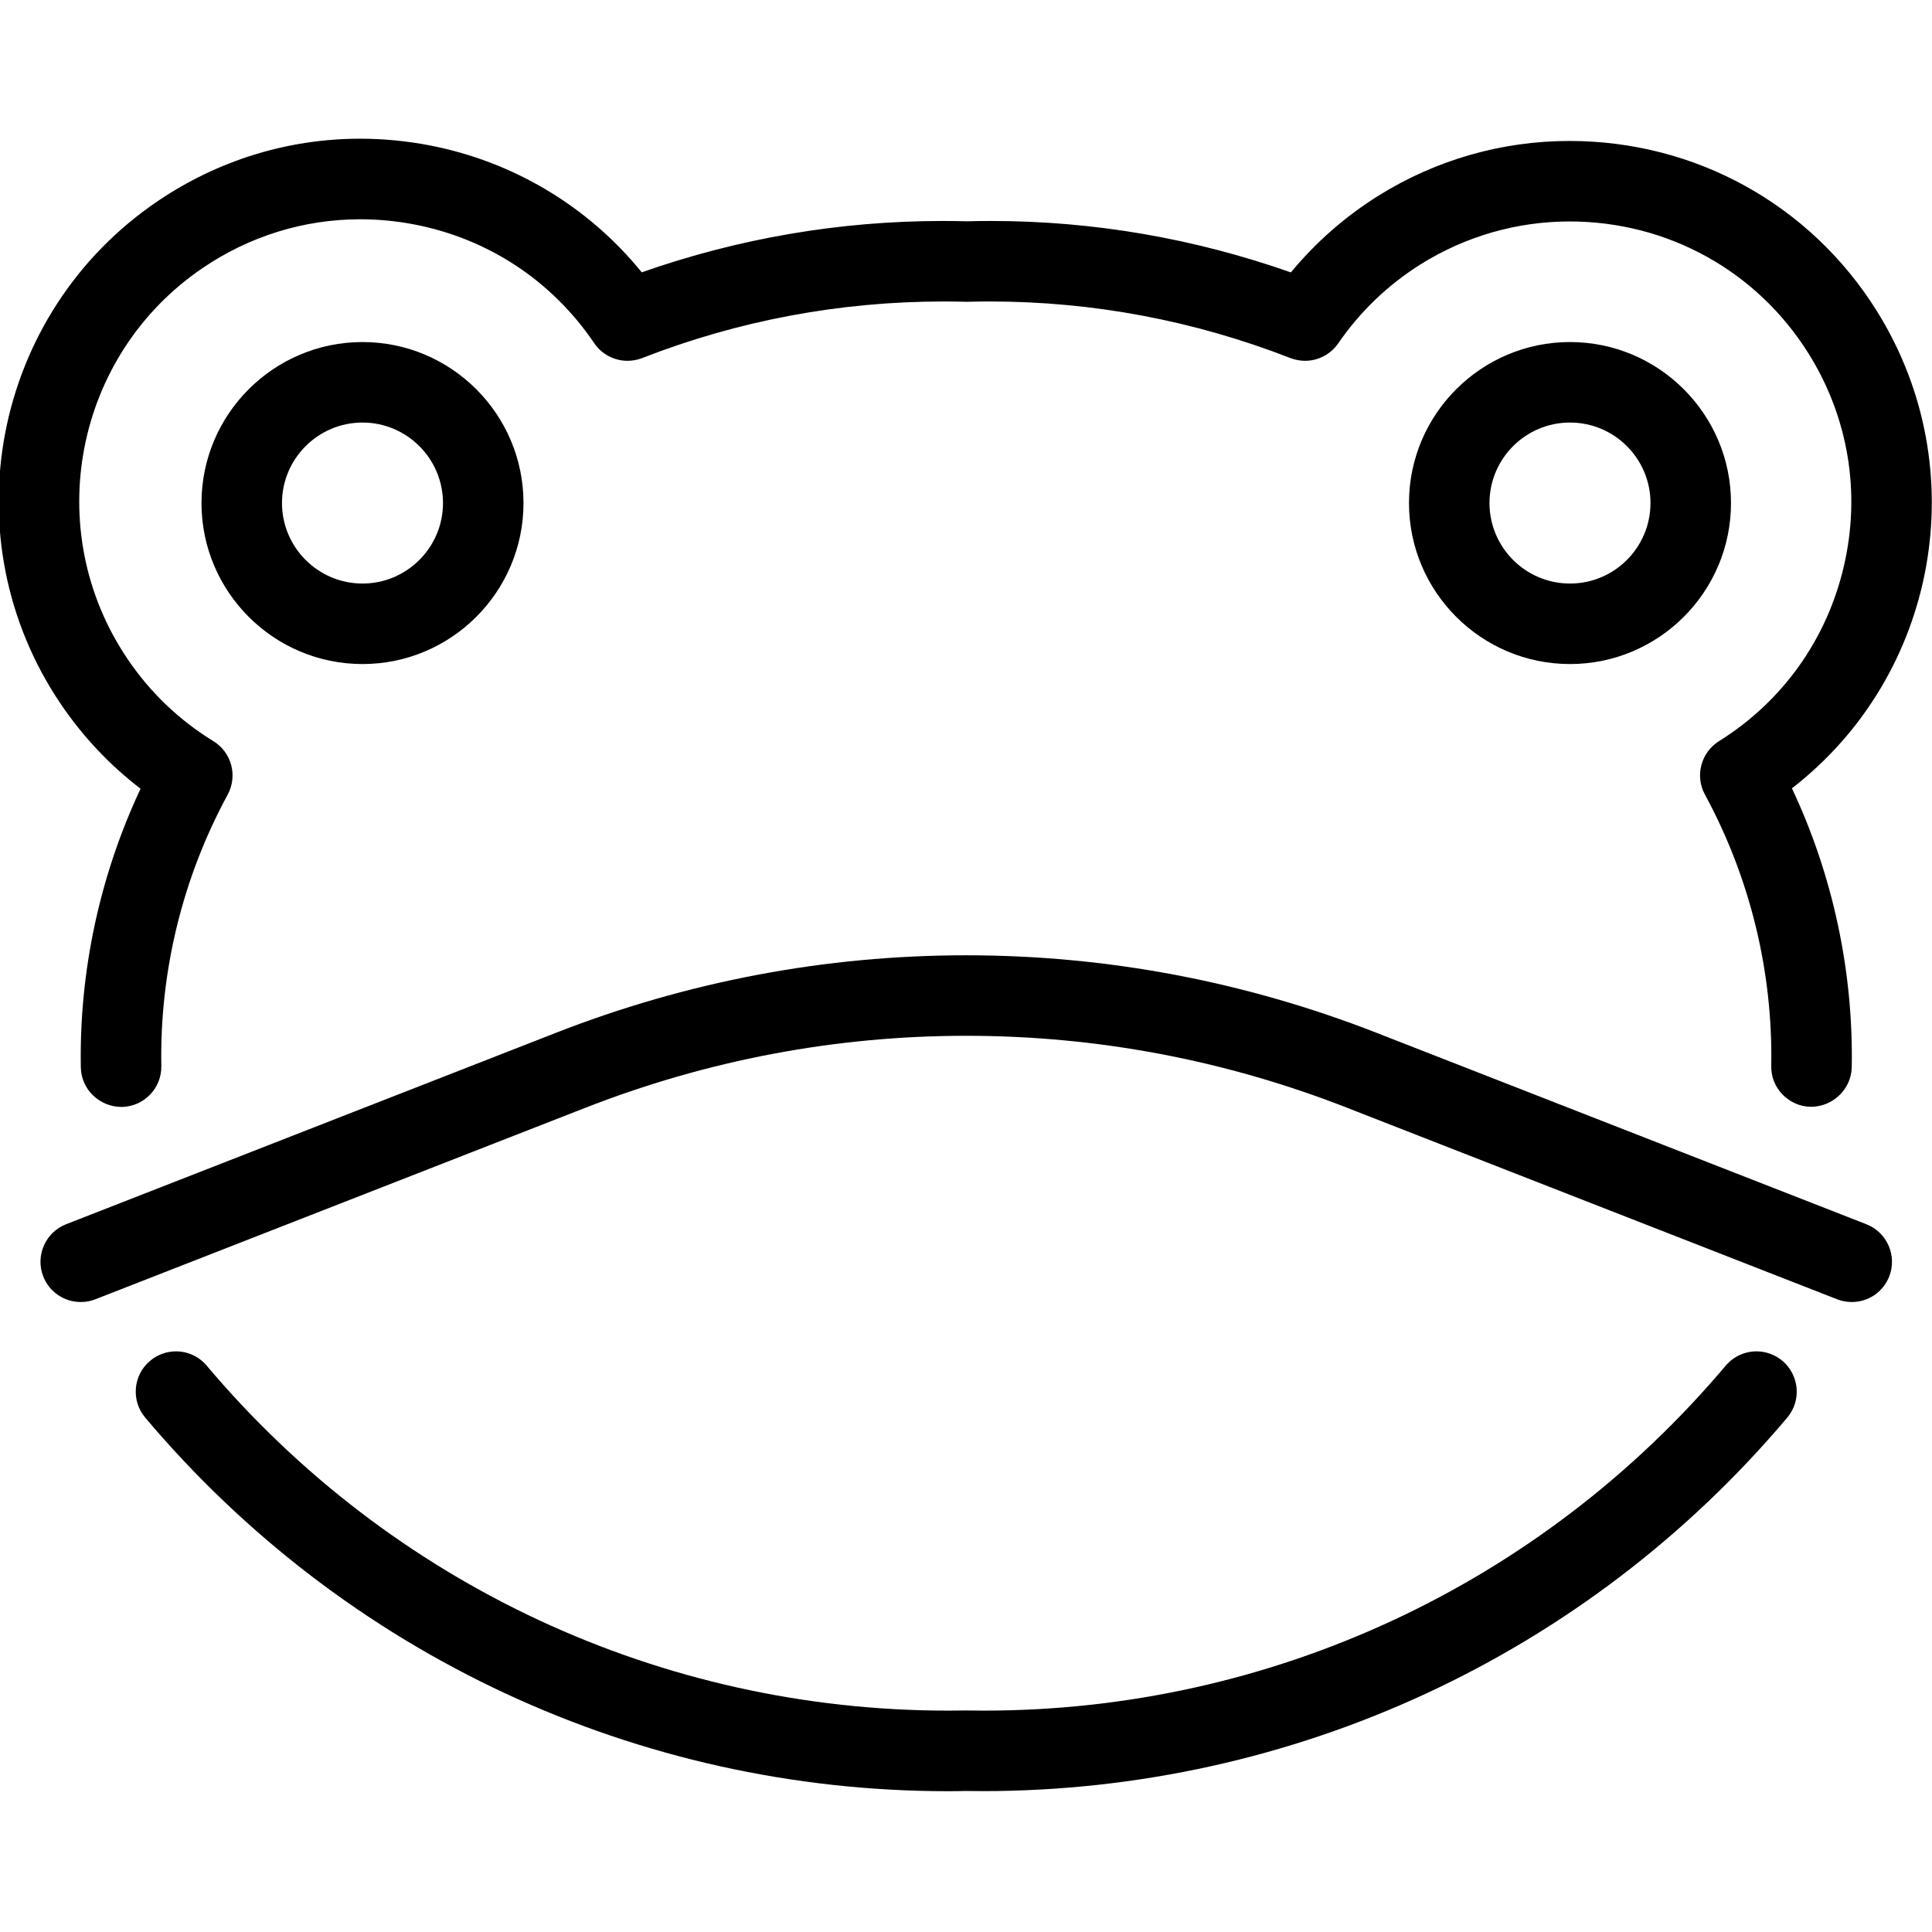 <?xml version="1.0" encoding="utf-8"?>
<!-- Generator: Adobe Illustrator 22.1.0, SVG Export Plug-In . SVG Version: 6.00 Build 0)  -->
<svg version="1.1" id="Light" xmlns="http://www.w3.org/2000/svg" xmlns:xlink="http://www.w3.org/1999/xlink" x="0px" y="0px"
	 viewBox="0 0 24 24" style="enable-background:new 0 0 24 24;" xml:space="preserve">
<g>
	<title>amphibian-frog</title>
	<path d="M23.003,16.174c-0.062,0-0.124-0.011-0.182-0.034l-6.077-2.375c-1.521-0.596-3.116-0.898-4.741-0.898
		c-1.624,0-3.219,0.302-4.741,0.898L1.185,16.14c-0.057,0.023-0.119,0.034-0.182,0.034c-0.207,0-0.39-0.125-0.466-0.318
		c-0.1-0.257,0.027-0.548,0.284-0.648l6.077-2.375c1.638-0.641,3.355-0.966,5.104-0.966c1.749,0,3.467,0.325,5.106,0.966
		l6.077,2.375c0.257,0.101,0.384,0.391,0.284,0.648C23.393,16.05,23.21,16.174,23.003,16.174L23.003,16.174z"/>
	<path d="M11.777,22.251c-3.851,0-7.486-1.691-9.973-4.641c-0.086-0.102-0.127-0.231-0.116-0.365
		c0.011-0.133,0.074-0.254,0.176-0.34c0.09-0.076,0.204-0.118,0.322-0.118c0.148,0,0.287,0.065,0.382,0.178
		c2.297,2.724,5.654,4.285,9.21,4.285c0.072,0,0.144-0.001,0.216-0.002c0.082,0.001,0.229,0.002,0.229,0.002
		c3.559,0,6.917-1.562,9.214-4.285c0.096-0.113,0.235-0.178,0.383-0.178c0.117,0,0.232,0.042,0.322,0.118
		c0.211,0.178,0.238,0.494,0.06,0.705c-2.488,2.949-6.132,4.64-9.998,4.64c0,0-0.14-0.001-0.209-0.002
		C11.928,22.25,11.852,22.251,11.777,22.251z"/>
	<path d="M22.494,13.749c-0.134-0.002-0.258-0.057-0.351-0.153c-0.093-0.096-0.143-0.222-0.14-0.356
		c0.021-1.173-0.264-2.338-0.824-3.37c-0.126-0.232-0.049-0.523,0.175-0.663c0.79-0.493,1.341-1.266,1.552-2.177
		s0.055-1.847-0.439-2.637c-0.642-1.028-1.752-1.642-2.969-1.642c-0.652,0-1.29,0.183-1.845,0.529
		c-0.409,0.256-0.755,0.587-1.029,0.985c-0.094,0.136-0.248,0.217-0.412,0.217c-0.062,0-0.124-0.012-0.182-0.034
		c-1.197-0.466-2.453-0.703-3.734-0.703c-0.093,0-0.186,0.001-0.279,0.004c-0.106-0.002-0.199-0.004-0.292-0.004
		c-1.29,0-2.551,0.236-3.748,0.703C7.918,4.471,7.857,4.482,7.795,4.482c-0.166,0-0.321-0.082-0.414-0.22
		C6.857,3.488,6.063,2.964,5.145,2.788c-0.222-0.043-0.447-0.064-0.67-0.064c-0.696,0-1.372,0.208-1.954,0.603
		c-1.598,1.082-2.018,3.262-0.936,4.86c0.281,0.415,0.639,0.758,1.066,1.02c0.226,0.139,0.304,0.431,0.177,0.665
		c-0.56,1.031-0.845,2.196-0.824,3.37c0.002,0.134-0.047,0.26-0.14,0.356s-0.217,0.15-0.351,0.153c-0.28,0-0.504-0.22-0.509-0.491
		c-0.021-1.191,0.235-2.383,0.742-3.462C1.362,9.503,1.03,9.151,0.756,8.747C-0.635,6.692-0.095,3.889,1.96,2.498
		c0.749-0.507,1.618-0.775,2.514-0.775c0.286,0,0.576,0.028,0.859,0.082c1.044,0.201,1.974,0.759,2.639,1.578
		c1.204-0.423,2.461-0.638,3.737-0.638c0.102,0,0.204,0.001,0.307,0.004c0.09-0.003,0.193-0.004,0.297-0.004
		c1.267,0,2.518,0.215,3.723,0.639c0.308-0.373,0.672-0.693,1.086-0.952c0.714-0.446,1.535-0.681,2.374-0.681
		c1.565,0,2.993,0.79,3.819,2.113c1.226,1.964,0.756,4.526-1.055,5.929c0.508,1.079,0.764,2.272,0.743,3.465
		c-0.005,0.267-0.229,0.488-0.501,0.491c-0.001,0-0.002,0-0.003,0C22.497,13.749,22.496,13.749,22.494,13.749z"/>
	<path d="M4.503,8.249c-1.103,0-2-0.897-2-2s0.897-2,2-2s2,0.897,2,2S5.606,8.249,4.503,8.249z M4.503,5.249c-0.551,0-1,0.449-1,1
		s0.449,1,1,1s1-0.449,1-1S5.054,5.249,4.503,5.249z"/>
	<path d="M19.503,8.249c-1.103,0-2-0.897-2-2s0.897-2,2-2s2,0.897,2,2S20.606,8.249,19.503,8.249z M19.503,5.249
		c-0.552,0-1,0.449-1,1s0.448,1,1,1s1-0.449,1-1S20.055,5.249,19.503,5.249z"/>
</g>
</svg>

